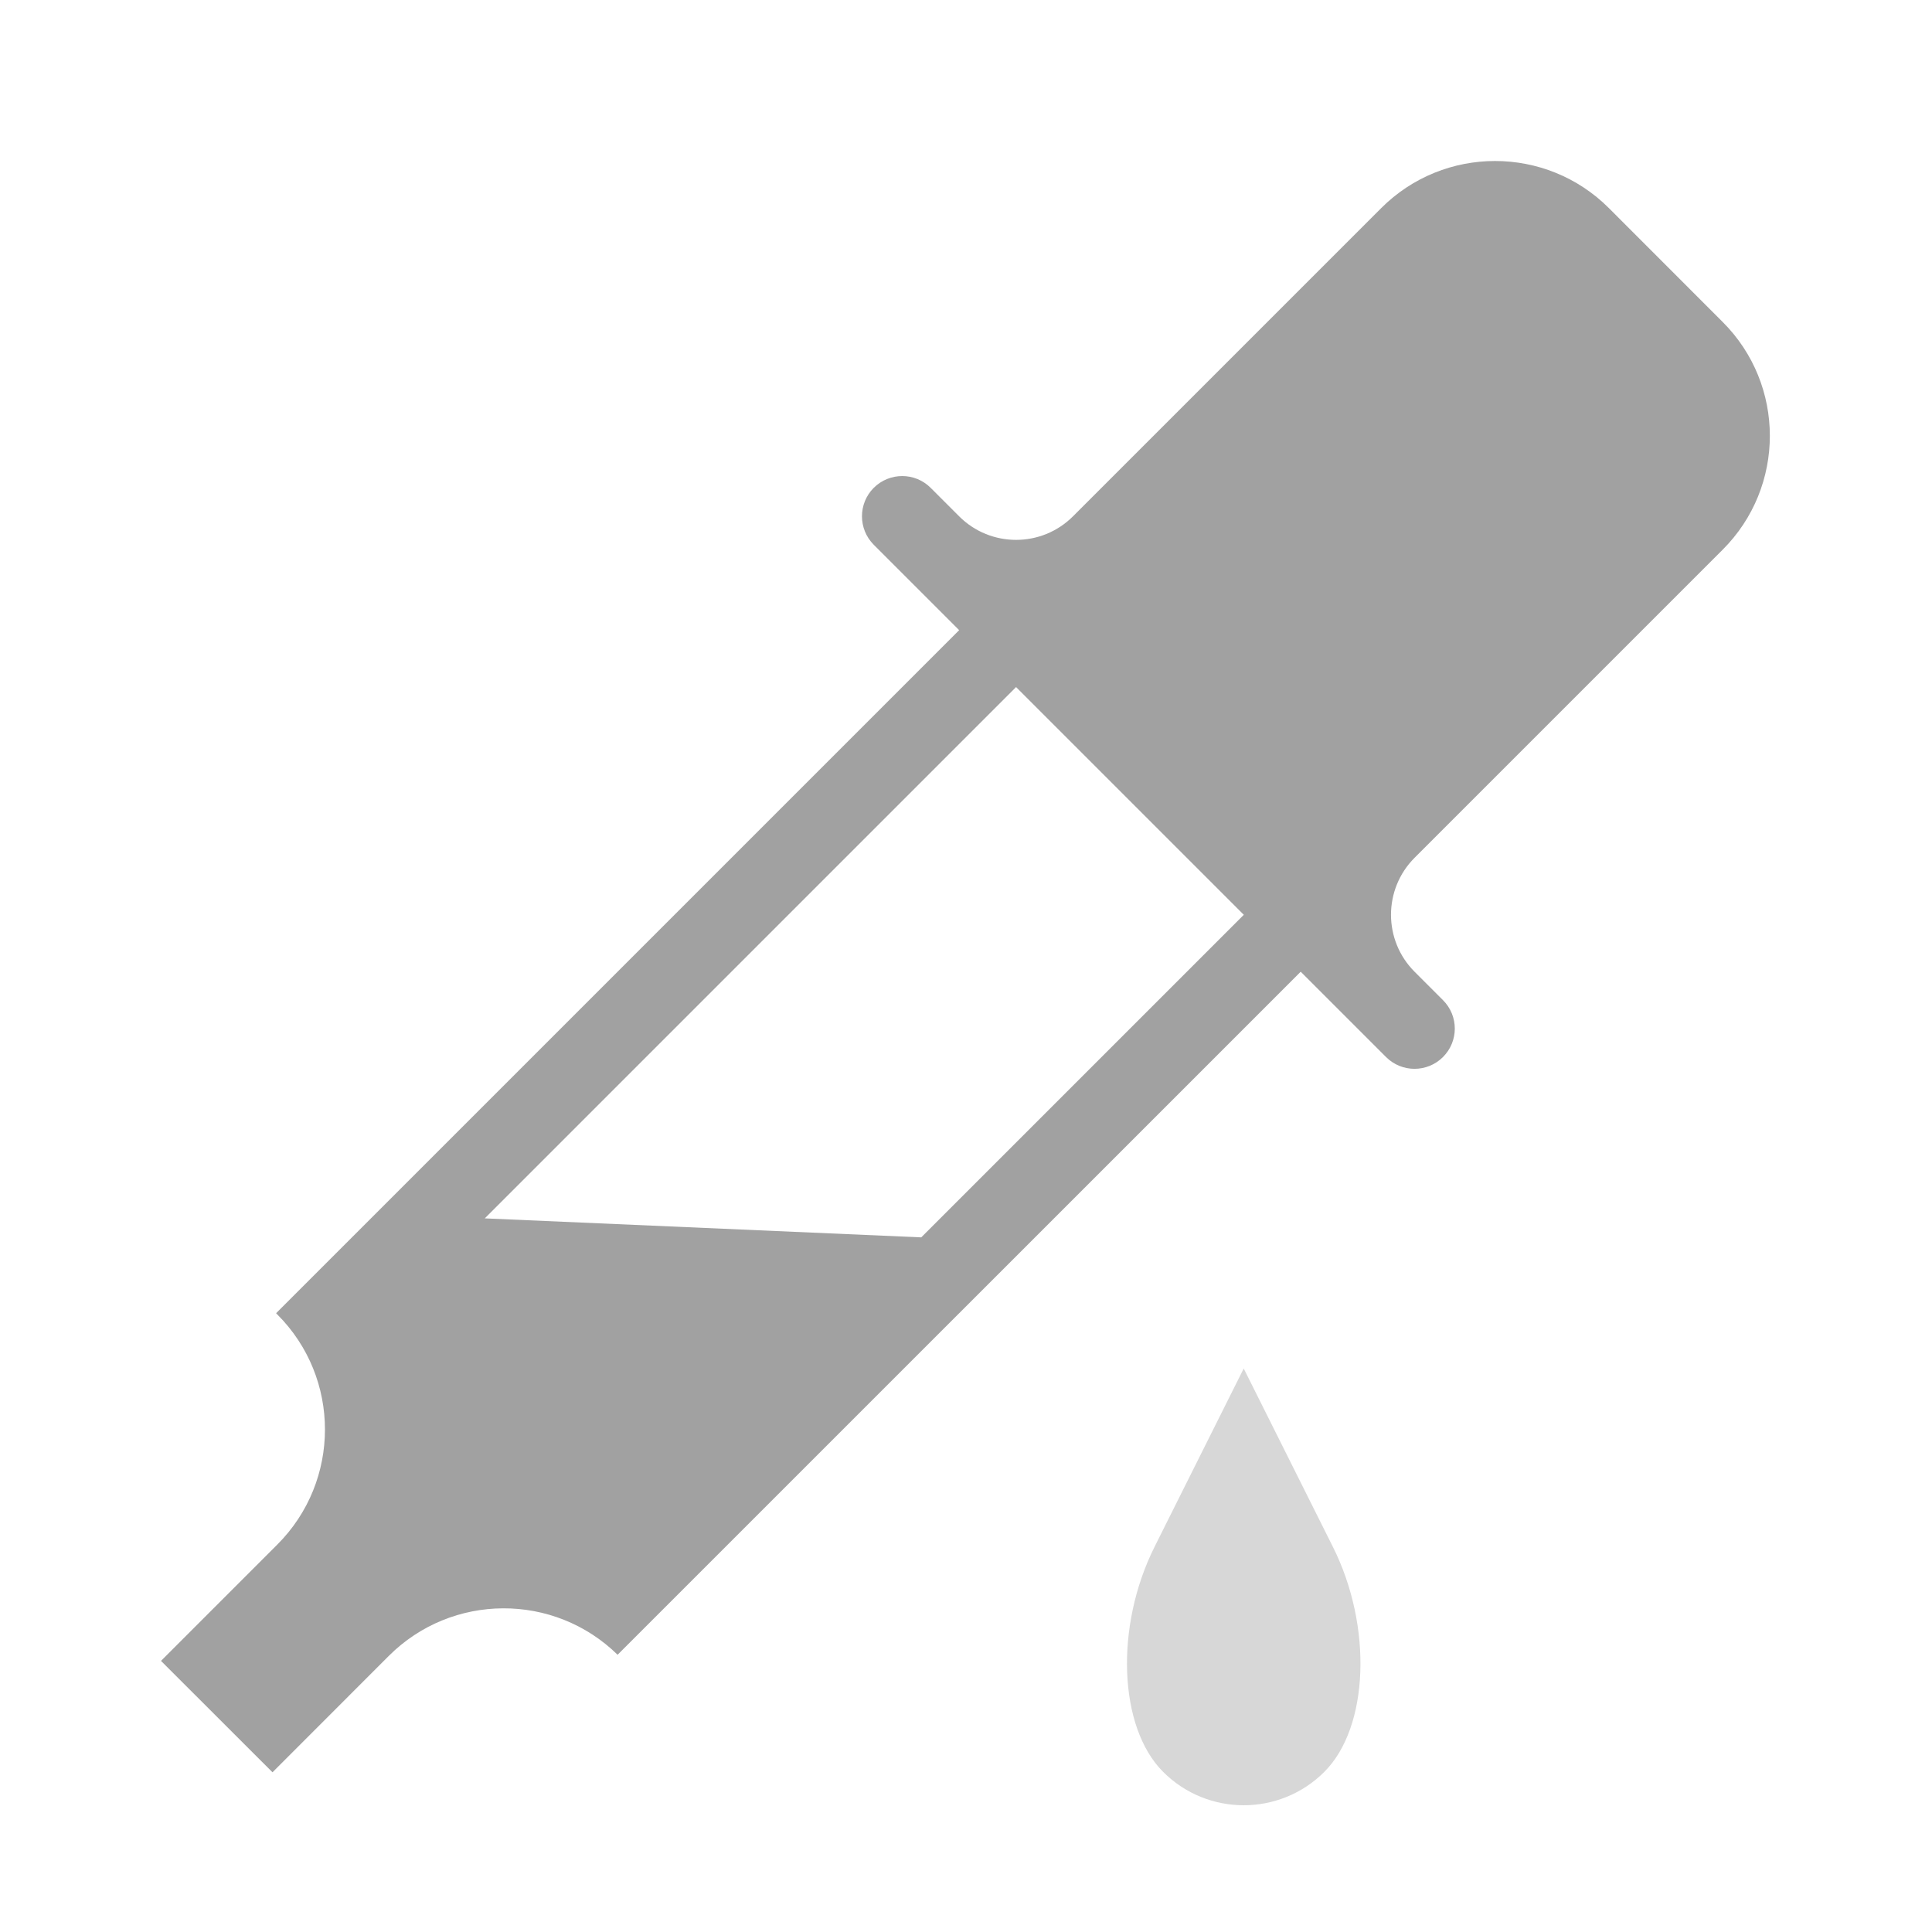 <?xml version="1.0" encoding="UTF-8" standalone="no"?><!-- Generator: Gravit.io --><svg xmlns="http://www.w3.org/2000/svg" xmlns:xlink="http://www.w3.org/1999/xlink" style="isolation:isolate" viewBox="1545 793 24 24" width="24" height="24"><g id="pipette"><g opacity="0"><rect x="1545" y="793" width="24" height="24" transform="matrix(1,0,0,1,0,0)" id="Icon Background" fill="rgb(37,86,132)"/></g><path d=" M 1556.915 800.828 L 1555.854 799.767 C 1555.659 799.572 1555.659 799.255 1555.854 799.06 L 1555.854 799.06 C 1556.05 798.865 1556.366 798.865 1556.561 799.06 L 1556.915 799.414 C 1557.305 799.804 1557.939 799.804 1558.329 799.414 L 1562.158 795.585 C 1562.938 794.805 1564.206 794.805 1564.986 795.585 L 1566.4 797 C 1567.181 797.78 1567.181 799.048 1566.4 799.828 L 1562.572 803.656 C 1562.182 804.047 1562.182 804.68 1562.572 805.071 L 1562.925 805.424 C 1563.121 805.619 1563.121 805.936 1562.925 806.131 L 1562.925 806.131 C 1562.73 806.326 1562.413 806.326 1562.218 806.131 L 1561.158 805.071 L 1552.672 813.556 C 1551.882 812.782 1550.613 812.787 1549.829 813.571 C 1549.819 813.581 1548.394 815.006 1548.385 815.016 L 1547 813.632 C 1547.01 813.622 1548.435 812.197 1548.445 812.187 C 1549.234 811.398 1549.234 810.117 1548.445 809.329 C 1548.44 809.323 1548.435 809.318 1548.43 809.313 L 1556.915 800.828 Z  M 1551.022 808.135 L 1557.622 801.535 L 1560.451 804.364 L 1556.444 808.371 L 1551.022 808.135 Z " fill-rule="evenodd" id="Fill-B" fill="rgb(161,161,161)"/><path d=" M 1560.45 810 L 1561.558 812.216 C 1562.053 813.205 1562.005 814.457 1561.452 815.01 L 1561.452 815.01 C 1560.899 815.564 1560.001 815.564 1559.448 815.01 L 1559.448 815.01 C 1558.895 814.457 1558.847 813.205 1559.342 812.216 L 1560.45 810 Z " id="Fill-A" fill="rgb(215,215,215)"/></g></svg>